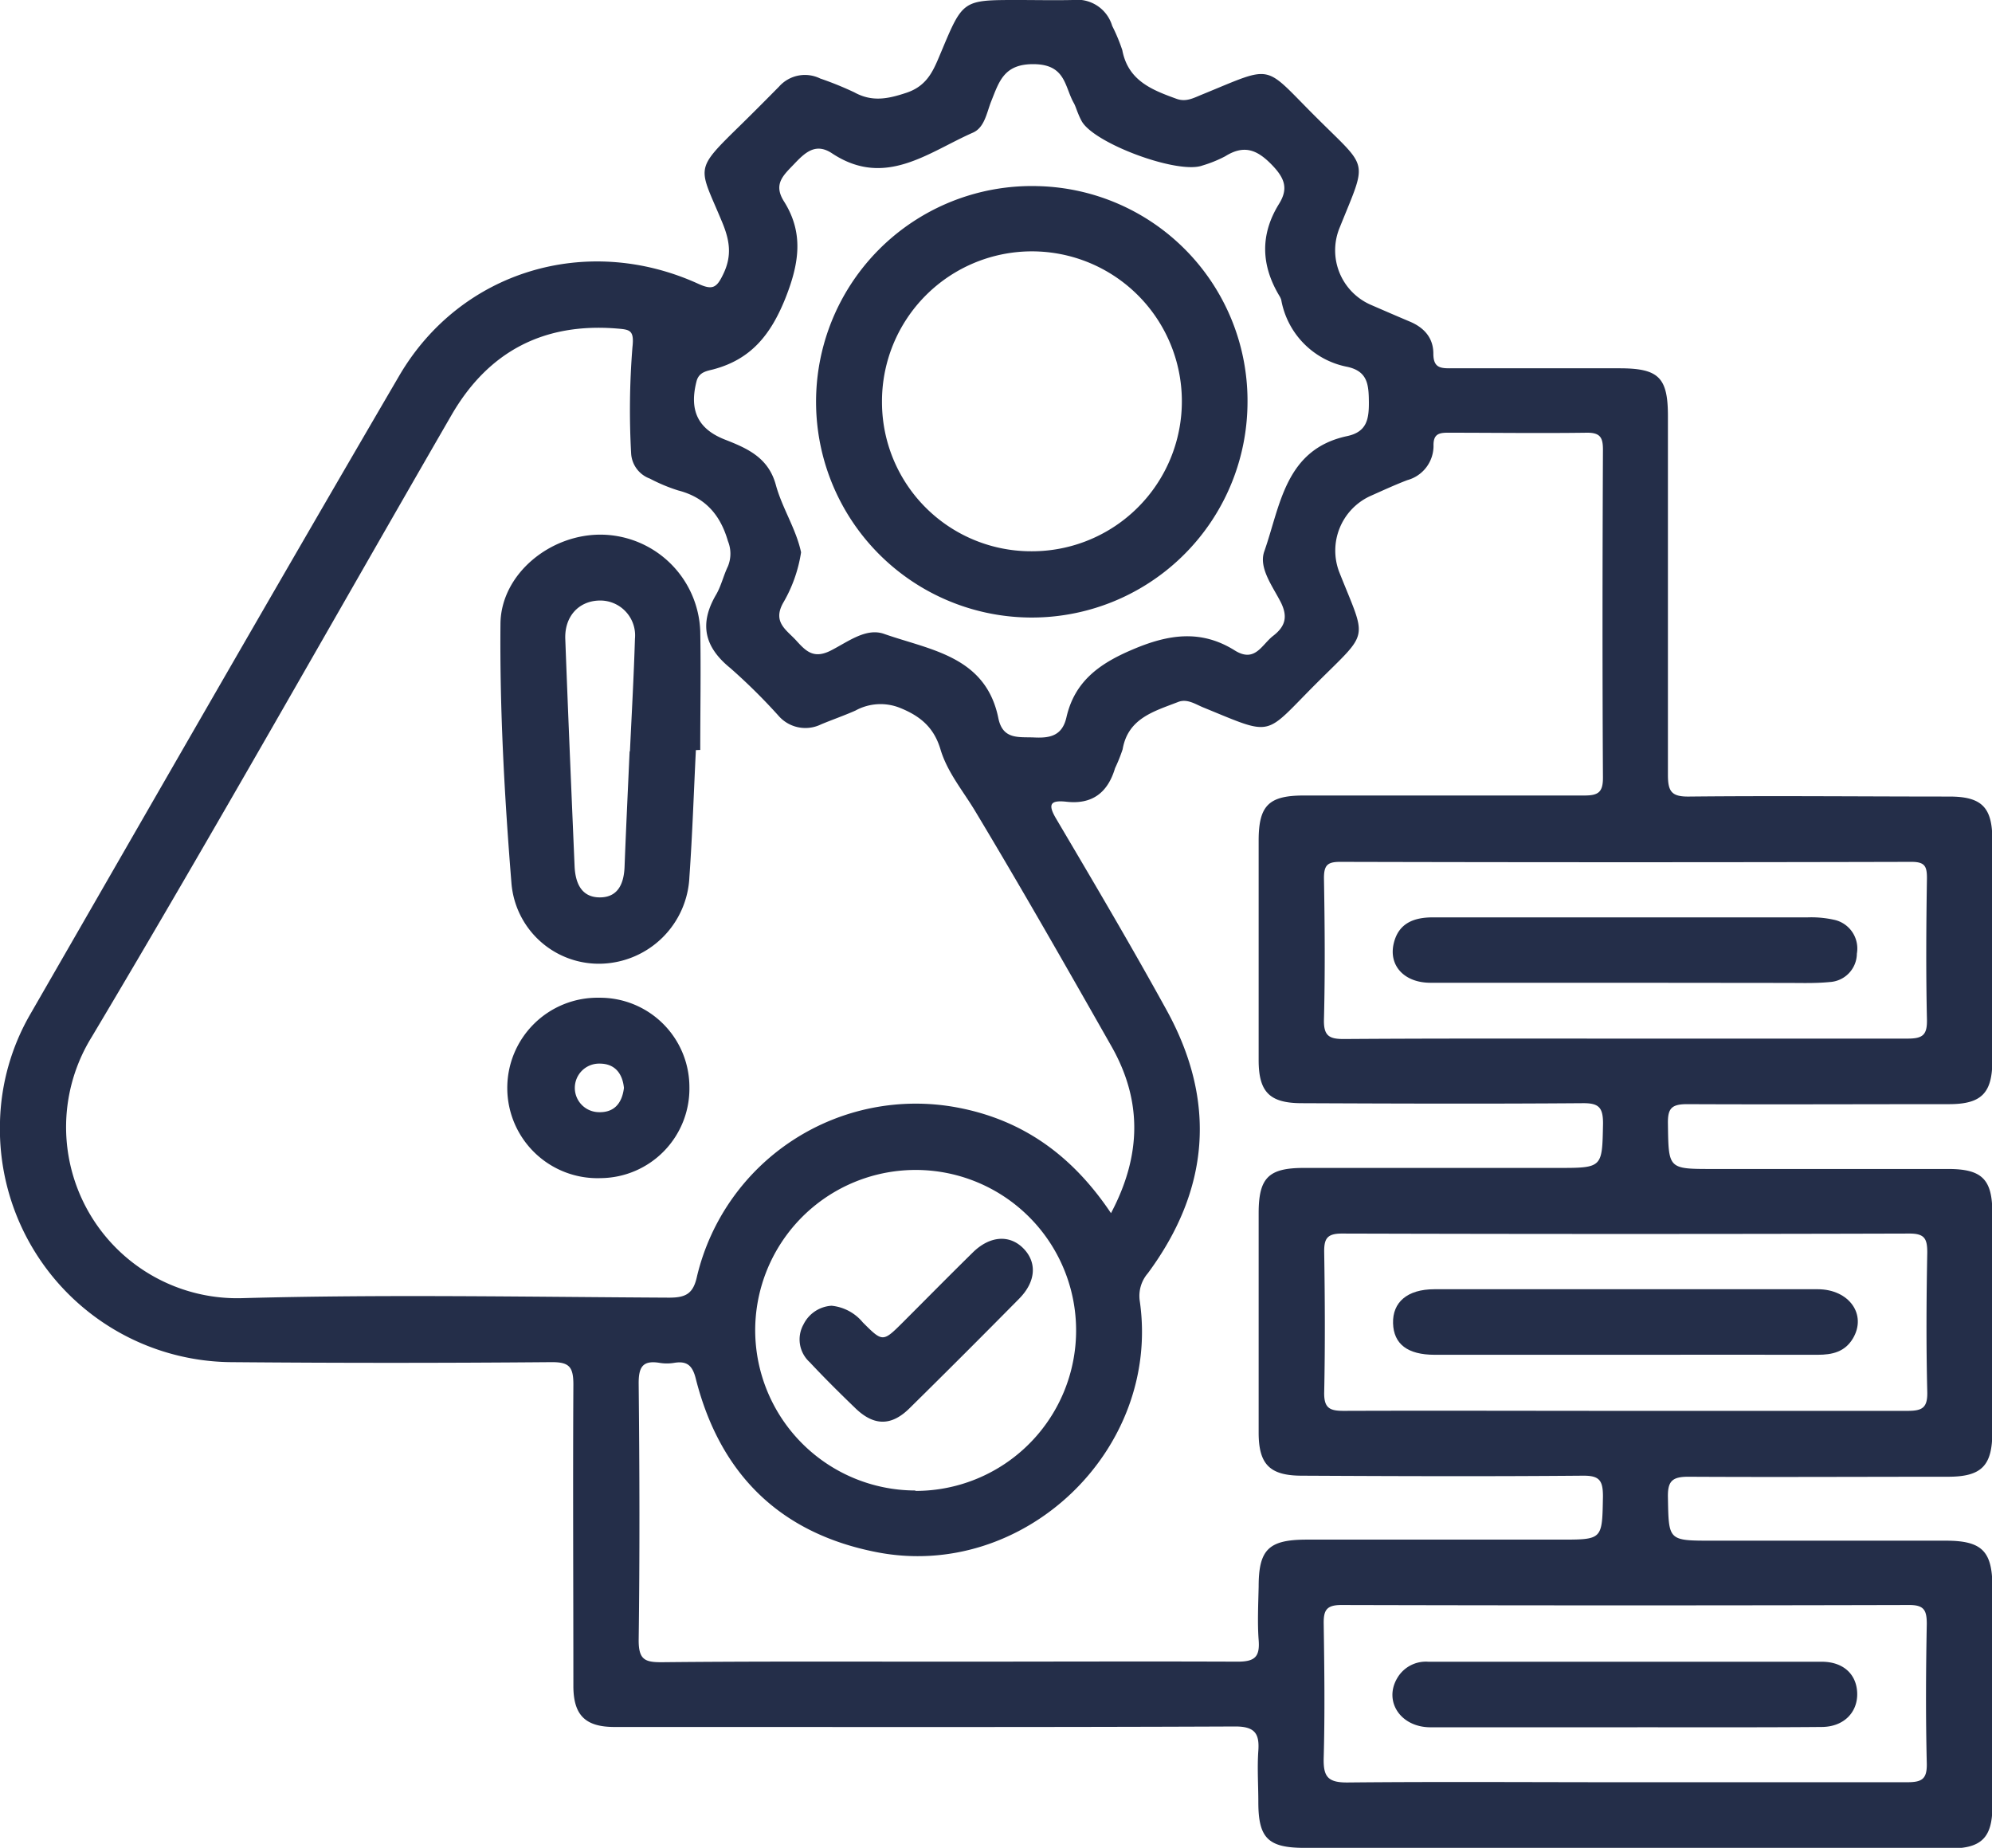 <svg xmlns="http://www.w3.org/2000/svg" viewBox="0 0 246.18 228.34"><defs><style>.cls-1{fill:#242e49;}</style></defs><title>PREVENIR 01</title><g id="Capa_2" data-name="Capa 2"><g id="Capa_1-2" data-name="Capa 1"><path class="cls-1" d="M200.75,228.34q-19.75,0-39.52,0c-4.52,0-5.72-1.2-5.72-5.67,0-2.11-.15-4.23,0-6.33s-.42-3-2.83-3c-23.22.1-46.43.06-69.65.06-2.37,0-4.73,0-7.1,0-3.61,0-5.07-1.47-5.07-5.08,0-12.41-.07-24.82,0-37.23,0-2.24-.54-2.79-2.77-2.77q-19.76.17-39.52,0A28.83,28.83,0,0,1,0,138.6a27.92,27.92,0,0,1,3.74-13.27C18.91,99,34,72.68,49.32,46.46c7.58-13,23.22-17.67,37-11.38,1.77.81,2.27.45,3.06-1.2,1.11-2.29.8-4.18-.13-6.42-2.9-7-3.6-6.26,2.37-12.1,1.57-1.54,3.12-3.1,4.66-4.66a4.27,4.27,0,0,1,5.08-1,40.91,40.91,0,0,1,4.22,1.71c2.2,1.21,4.14.82,6.45.05,2.73-.91,3.41-3,4.32-5.13C119,0,119,0,125.74,0c2.28,0,4.56.05,6.84,0a4.51,4.51,0,0,1,4.87,3.2,21.76,21.76,0,0,1,1.25,3c.71,3.75,3.63,4.9,6.67,6,1.2.45,2.15-.1,3.14-.5,9.19-3.75,7.44-3.85,14.36,3,6.3,6.28,6.11,4.93,2.72,13.36a7.34,7.34,0,0,0,3.9,9.64c1.54.67,3.09,1.34,4.65,2,1.8.73,3,2,3,4,0,1.78.91,1.82,2.22,1.81,6.92,0,13.84,0,20.77,0,4.87,0,6,1.13,6,5.92,0,14.78,0,29.55,0,44.33,0,2.07.47,2.7,2.62,2.67,10.72-.11,21.44,0,32.16,0,4,0,5.31,1.33,5.31,5.31q0,13.68,0,27.35c0,4-1.37,5.34-5.31,5.35-10.81,0-21.62.05-32.42,0-1.94,0-2.39.55-2.36,2.41.08,5.6,0,5.6,5.5,5.6,9.71,0,19.42,0,29.13,0,4.19,0,5.46,1.28,5.46,5.41q0,13.56,0,27.11c0,4.14-1.32,5.5-5.43,5.51-10.72,0-21.44.06-32.16,0-2,0-2.54.58-2.5,2.54.1,5.36,0,5.36,5.46,5.36q14.43,0,28.87,0c4.48,0,5.76,1.29,5.77,5.7q0,13.56,0,27.11c0,3.84-1.32,5.21-5.15,5.22Q220.89,228.36,200.75,228.34ZM137.3,149.91c3.8-7.17,3.85-13.93.07-20.6-5.54-9.75-11.09-19.5-16.87-29.11-1.51-2.51-3.44-4.79-4.28-7.63-.8-2.65-2.44-4.07-5-5.1a6.45,6.45,0,0,0-5.51.34c-1.38.61-2.82,1.11-4.22,1.69a4.4,4.4,0,0,1-5.3-1.08,71.49,71.49,0,0,0-5.94-5.87c-3.23-2.62-3.85-5.49-1.75-9.07.63-1.08.91-2.36,1.46-3.5a4.11,4.11,0,0,0,0-3.12c-.94-3.25-2.81-5.4-6.16-6.26a21.14,21.14,0,0,1-3.49-1.46A3.53,3.53,0,0,1,78,56.06a97.71,97.71,0,0,1,.16-13.15c.24-2.12-.32-2.18-1.87-2.31-9.08-.75-15.93,2.82-20.48,10.67C41,76.9,26.5,102.71,11.34,128.13A21.15,21.15,0,0,0,30,160.41c17.55-.48,35.13-.15,52.69-.06,2.11,0,3-.51,3.46-2.68a27.8,27.8,0,0,1,32.13-20.82C126.35,138.36,132.5,142.74,137.3,149.91Zm-20.06,55.42c11.9,0,23.81-.05,35.71,0,2.16,0,2.76-.62,2.6-2.68s-.05-4.39,0-6.59c0-4.58,1.23-5.8,5.9-5.81q15.71,0,31.41,0c5.23,0,5.14,0,5.24-5.34,0-2-.45-2.58-2.49-2.56-11.56.1-23.13.06-34.7,0-4,0-5.36-1.4-5.36-5.33q0-13.55,0-27.1c0-4.36,1.2-5.59,5.54-5.6h31.4c5.6,0,5.51,0,5.62-5.5,0-2-.54-2.52-2.52-2.5-11.57.09-23.13.05-34.7,0-4,0-5.34-1.39-5.34-5.33q0-13.55,0-27.1c0-4.34,1.23-5.58,5.54-5.59,11.57,0,23.14,0,34.7,0,1.71,0,2.32-.38,2.31-2.22-.08-13.5-.06-27,0-40.52,0-1.47-.32-2.11-2-2.09-5.74.08-11.48,0-17.22,0-1.09,0-1.72.22-1.72,1.52a4.39,4.39,0,0,1-3.24,4.34c-1.57.6-3.1,1.31-4.65,2a7.42,7.42,0,0,0-3.78,9.31c3.44,8.69,3.84,7.17-2.78,13.78s-5.16,6.61-14,3c-1-.41-2-1.12-3.13-.67-2.95,1.15-6.18,2-6.84,5.84a20.05,20.05,0,0,1-.94,2.34c-.89,3-2.81,4.5-6,4.14-1.94-.21-2.38.25-1.27,2.11,4.63,7.84,9.27,15.69,13.66,23.67,6.19,11.26,5.3,22.16-2.33,32.48a4.28,4.28,0,0,0-1,3.45c2.65,18.41-14.39,34.64-32.62,31C96.44,189.45,89,182.2,86,170.41c-.4-1.64-1.06-2.28-2.7-2a5.53,5.53,0,0,1-1.77,0c-2.16-.36-2.62.57-2.6,2.63.11,10.56.14,21.11,0,31.66,0,2.39.77,2.71,2.86,2.7C93.6,205.28,105.42,205.33,117.24,205.33ZM99,68.25a17.61,17.61,0,0,1-2.24,6.29c-1.29,2.37.46,3.31,1.65,4.62s2.15,2.29,4.24,1.24,4.36-2.87,6.61-2.07c5.68,2,12.56,2.74,14.12,10.41.55,2.71,2.54,2.3,4.47,2.39s3.42-.22,3.94-2.47c1-4.41,4-6.63,8.16-8.39,4.46-1.91,8.48-2.5,12.64.1,2.51,1.57,3.33-.7,4.74-1.79s1.88-2.24,1-4.07c-1-2-2.81-4.3-2.09-6.36,2-5.67,2.57-12.62,10.24-14.26,2.45-.52,2.71-2.1,2.69-4.26s-.18-3.75-2.66-4.3a10.27,10.27,0,0,1-8.17-8.28,2.11,2.11,0,0,0-.21-.46c-2.29-3.79-2.42-7.6-.06-11.4,1.17-1.88.7-3.16-.83-4.76-1.85-1.93-3.47-2.59-5.82-1.12a15.45,15.45,0,0,1-2.81,1.14c-3,1.13-13.39-2.71-14.93-5.48a8.5,8.5,0,0,1-.43-.92c-.2-.46-.35-1-.59-1.4-1.09-2-1-4.64-4.79-4.72s-4.38,2.12-5.38,4.61c-.55,1.39-.81,3.22-2.25,3.85-5.53,2.43-10.84,6.88-17.38,2.58-2-1.35-3.29-.2-4.66,1.24s-2.68,2.51-1.31,4.68c2.47,3.92,1.88,7.68.16,12-1.79,4.44-4.2,7.49-8.85,8.74-.79.21-1.82.31-2.12,1.49-.91,3.54.12,5.87,3.51,7.2,2.82,1.1,5.37,2.24,6.29,5.59C96.65,62.76,98.39,65.36,99,68.25Zm101.58,60.09c11.72,0,23.45,0,35.18,0,1.89,0,2.42-.47,2.38-2.37-.13-5.82-.09-11.65,0-17.47,0-1.45-.26-2-1.91-2q-35.31.09-70.61,0c-1.54,0-2,.39-2,2,.1,5.81.15,11.64,0,17.46-.06,2.11.7,2.45,2.58,2.43C177.61,128.31,189.08,128.34,200.56,128.34Zm.16,46c11.65,0,23.31,0,35,0,1.82,0,2.49-.37,2.44-2.35-.14-5.74-.11-11.48,0-17.22,0-1.69-.32-2.34-2.19-2.34q-35.07.1-70.16,0c-1.86,0-2.21.66-2.18,2.35.09,5.74.12,11.48,0,17.22-.05,2,.66,2.35,2.46,2.34C177.59,174.3,189.16,174.34,200.72,174.34Zm0,45.89c11.65,0,23.3,0,34.95,0,1.83,0,2.48-.38,2.43-2.35-.14-5.74-.11-11.48,0-17.22,0-1.69-.34-2.34-2.2-2.33q-35.08.09-70.16,0c-1.88,0-2.2.7-2.17,2.36.08,5.48.15,11,0,16.46-.07,2.37.46,3.14,3,3.11C177.94,220.15,189.34,220.23,200.74,220.23Zm-87.61-36a19.83,19.83,0,1,0-19.8-19.81A19.83,19.83,0,0,0,113.13,184.18Z"/><path class="cls-1" d="M86,92.69c-.26,5.22-.43,10.45-.8,15.67a11.22,11.22,0,0,1-10.78,10.72,10.83,10.83,0,0,1-11.21-9.91c-.86-10.67-1.46-21.38-1.36-32.1.06-6.14,6.2-11.16,12.64-11A12.38,12.38,0,0,1,86.54,78c.09,4.89,0,9.78,0,14.67Zm-8.15.15h0c.22-4.64.48-9.27.62-13.91A4.31,4.31,0,0,0,74,74.21c-2.52.09-4.24,2-4.14,4.74.35,9.36.75,18.72,1.15,28.09.09,2,.79,3.85,3.12,3.85s3-1.83,3.06-3.88C77.37,102.29,77.6,97.56,77.81,92.84Z"/><path class="cls-1" d="M85.2,134.33a11.06,11.06,0,0,1-10.94,11.25,11.15,11.15,0,1,1-.2-22.29A11.05,11.05,0,0,1,85.2,134.33Zm-8.09.1c-.18-1.76-1.1-3-3-3a3,3,0,0,0-.14,6C75.85,137.5,76.87,136.39,77.11,134.43Z"/><path class="cls-1" d="M154.17,50a26.66,26.66,0,1,1-25.89-27A26.54,26.54,0,0,1,154.17,50ZM127.54,68.12A18.53,18.53,0,1,0,109,49.66,18.43,18.43,0,0,0,127.54,68.12Z"/><path class="cls-1" d="M200.57,121.44c-7.93,0-15.86,0-23.79,0-3.25,0-5.2-2.14-4.53-4.89.6-2.49,2.51-3.19,4.81-3.19h13.67q16.32,0,32.65,0a13,13,0,0,1,3.25.29,3.63,3.63,0,0,1,2.85,4.19,3.55,3.55,0,0,1-3.36,3.51c-1.92.19-3.87.1-5.81.11Z"/><path class="cls-1" d="M200.84,167.41H177.3c-3.35,0-5.07-1.33-5.14-3.9s1.73-4.2,5.12-4.2q23.67,0,47.35,0c3.91,0,6.12,3.15,4.35,6.1-1,1.65-2.54,2-4.34,2C216.71,167.39,208.78,167.41,200.84,167.41Z"/><path class="cls-1" d="M200.84,213.44c-8,0-16,0-24.05,0-3.72,0-5.82-3.23-4.1-6.1a4.09,4.09,0,0,1,3.83-2q24.31,0,48.61,0c2.68,0,4.32,1.55,4.39,3.88s-1.61,4.16-4.37,4.18C217.05,213.47,208.94,213.43,200.84,213.44Z"/><path class="cls-1" d="M102.77,161.35a5.73,5.73,0,0,1,3.86,2.06c2.47,2.47,2.48,2.45,5-.06,2.86-2.86,5.7-5.74,8.59-8.58,2.09-2.06,4.52-2.24,6.23-.53s1.61,4.1-.49,6.23q-6.75,6.84-13.59,13.58c-2.23,2.19-4.37,2.15-6.62,0-1.94-1.87-3.86-3.77-5.7-5.74a3.79,3.79,0,0,1-.75-4.65A4.14,4.14,0,0,1,102.77,161.35Z"/></g></g></svg>